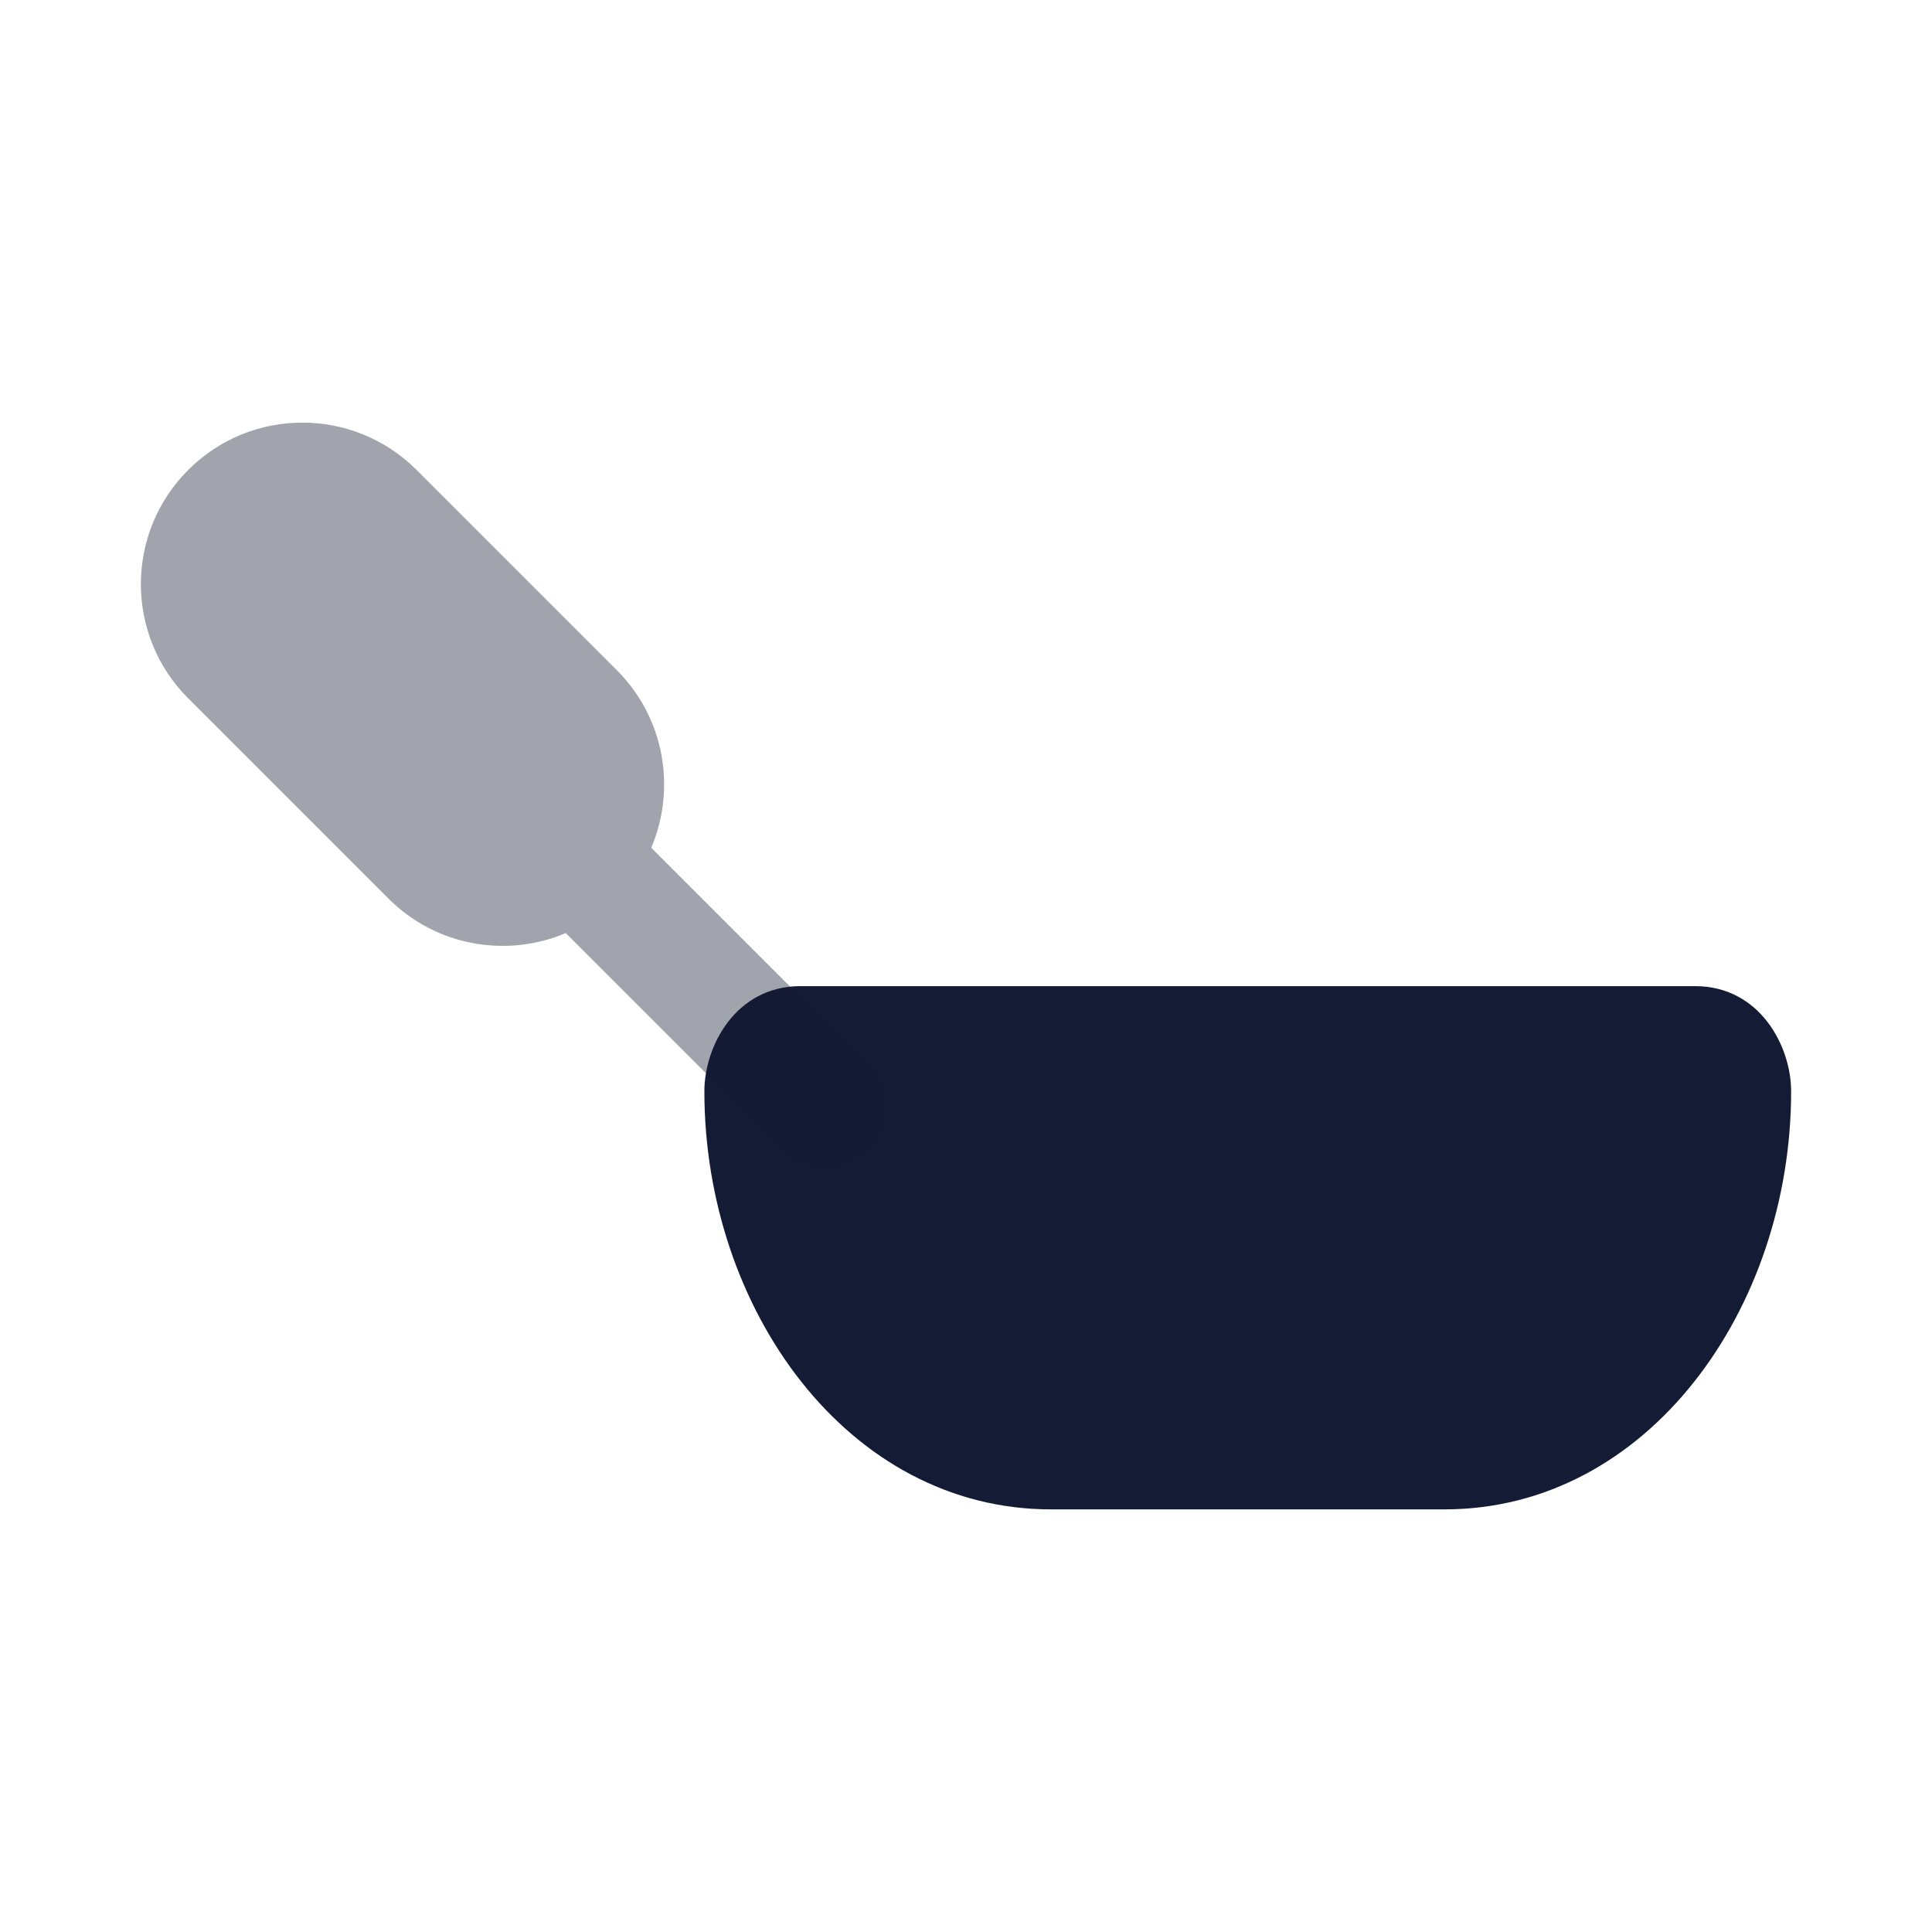 <svg width="24" height="24" viewBox="0 0 24 24" fill="none" xmlns="http://www.w3.org/2000/svg">
<path d="M8.75 13.556C8.75 12.999 9.137 12.25 9.944 12.25H21.056C21.863 12.25 22.25 12.999 22.25 13.556C22.25 16.259 20.47 18.75 17.944 18.75H13.056C10.53 18.75 8.75 16.259 8.75 13.556Z" fill="#141B34"/>
<path opacity="0.4" fill-rule="evenodd" clip-rule="evenodd" d="M7.028 11.591C6.298 11.901 5.421 11.758 4.825 11.162L2.338 8.675C1.554 7.892 1.554 6.621 2.338 5.838C3.121 5.054 4.391 5.054 5.175 5.838L7.662 8.325C8.259 8.921 8.401 9.8 8.09 10.531L10.775 13.216C11.068 13.509 11.068 13.984 10.775 14.277C10.482 14.57 10.007 14.57 9.714 14.277L7.028 11.591Z" fill="#141B34"/>
</svg>

